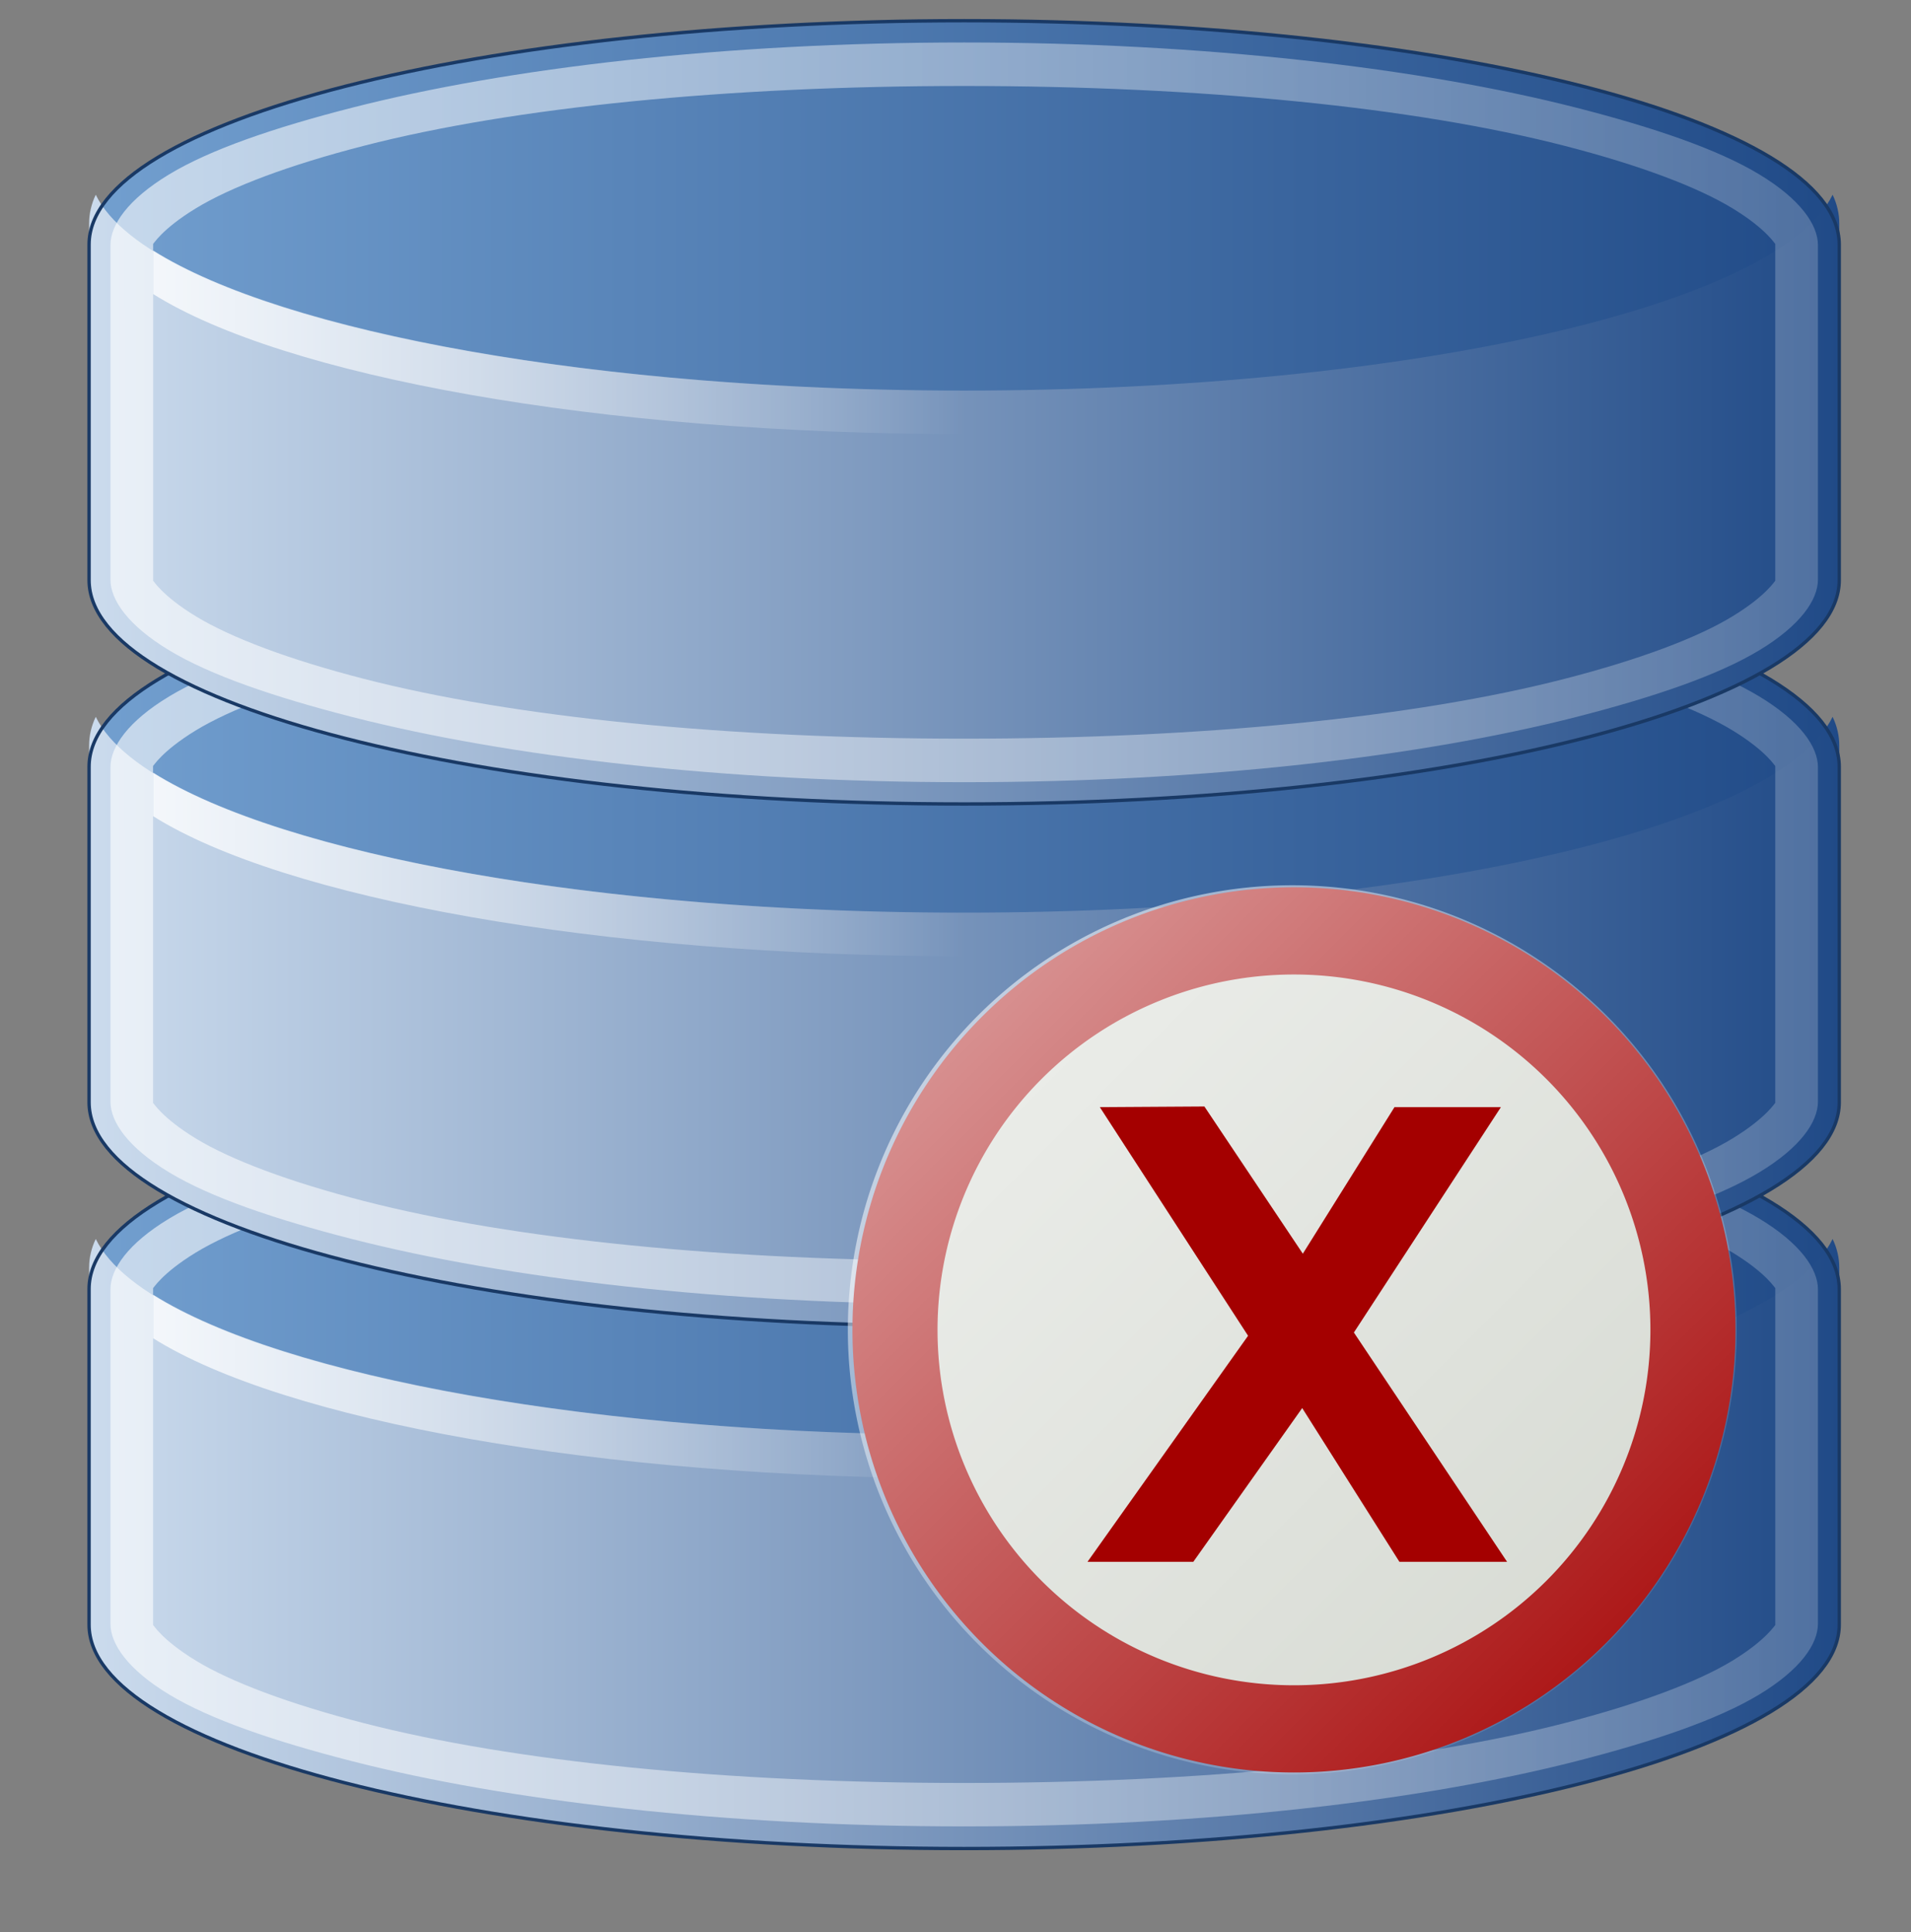 <?xml version="1.0" encoding="UTF-8" standalone="no"?>
<!-- Generator: Adobe Illustrator 15.0.0, SVG Export Plug-In . SVG Version: 6.00 Build 0)  -->

<svg
   xmlns:dc="http://purl.org/dc/elements/1.1/"
   xmlns:cc="http://creativecommons.org/ns#"
   xmlns:rdf="http://www.w3.org/1999/02/22-rdf-syntax-ns#"
   xmlns:svg="http://www.w3.org/2000/svg"
   xmlns="http://www.w3.org/2000/svg"
   xmlns:xlink="http://www.w3.org/1999/xlink"
   xmlns:sodipodi="http://sodipodi.sourceforge.net/DTD/sodipodi-0.dtd"
   xmlns:inkscape="http://www.inkscape.org/namespaces/inkscape"
   version="1.0"
   id="Layer_1"
   x="0px"
   y="0px"
   width="214.535px"
   height="216.86px"
   viewBox="0 0 214.535 216.86"
   enable-background="new 0 0 214.535 216.86"
   xml:space="preserve"
   inkscape:version="0.48.1 "
   sodipodi:docname="aplplay.svg"><rect x="0" y="0" width="214.535" height="216.86" fill="#808080" stroke="none"/><defs
   id="defs3149"><linearGradient
     id="SVGID_1_"
     gradientUnits="userSpaceOnUse"
     x1="-91.261"
     y1="196.871"
     x2="304.899"
     y2="196.871"
     gradientTransform="matrix(0.095,0.996,-1.096,0.104,393.954,85.937)"><stop
       offset="0"
       style="stop-color:#FFFFFF;stop-opacity:0"
       id="stop3175" /><stop
       offset="0.515"
       style="stop-color:#FFFFFF"
       id="stop3177" /><stop
       offset="1"
       style="stop-color:#FFFFFF;stop-opacity:0"
       id="stop3179" /></linearGradient><linearGradient
     y2="196.871"
     x2="304.899"
     y1="196.871"
     x1="-91.261"
     gradientTransform="matrix(0.095,0.996,-1.096,0.104,393.954,85.937)"
     gradientUnits="userSpaceOnUse"
     id="linearGradient3244"
     xlink:href="#SVGID_1_"
     inkscape:collect="always" /><linearGradient
     x1="200.5"
     y1="437.362"
     x2="346.5"
     y2="583.362"
     id="linearGradient22177"
     xlink:href="#linearGradient8409"
     gradientUnits="userSpaceOnUse" /><linearGradient
     id="linearGradient8409"><stop
       style="stop-color:white;stop-opacity:0.659"
       offset="0"
       id="stop8411" /><stop
       style="stop-color:white;stop-opacity:0"
       offset="1"
       id="stop8413" /></linearGradient></defs><sodipodi:namedview
   pagecolor="#ffffff"
   bordercolor="#666666"
   borderopacity="1"
   objecttolerance="10"
   gridtolerance="10"
   guidetolerance="10"
   inkscape:pageopacity="0"
   inkscape:pageshadow="2"
   inkscape:window-width="1280"
   inkscape:window-height="962"
   id="namedview3147"
   showgrid="false"
   inkscape:zoom="1.2035415"
   inkscape:cx="107.2675"
   inkscape:cy="-57.746245"
   inkscape:window-x="0"
   inkscape:window-y="0"
   inkscape:window-maximized="1"
   inkscape:current-layer="Layer_1" />
<g
   id="g3070">
	
		<linearGradient
   id="path4791_1_"
   gradientUnits="userSpaceOnUse"
   x1="-205.528"
   y1="382.021"
   x2="-133.645"
   y2="382.021"
   gradientTransform="matrix(2.733 0 0 2.571 571.769 -818.809)">
		<stop
   offset="0"
   style="stop-color:#729FCF"
   id="stop3073" />
		<stop
   offset="1"
   style="stop-color:#204A87"
   id="stop3075" />
	</linearGradient>
	<path
   id="path4791"
   d="M108.239,119.563c-54.256,0-98.24,11.251-98.24,25.121v37.679   c0,13.87,43.983,25.121,98.24,25.121c54.254,0,98.238-11.251,98.238-25.121v-37.679   C206.473,130.814,162.493,119.563,108.239,119.563z"
   fill="url(#path4791_1_)" />
	
		<linearGradient
   id="path4822_1_"
   gradientUnits="userSpaceOnUse"
   x1="212.044"
   y1="774.694"
   x2="408.523"
   y2="774.694"
   gradientTransform="matrix(1 0 0 1 -202.04 -601.441)">
		<stop
   offset="0"
   style="stop-color:#CBDBED"
   id="stop3079" />
		<stop
   offset="1"
   style="stop-color:#204A87"
   id="stop3081" />
	</linearGradient>
	<path
   id="path4822"
   nodetypes="cccscccsc"
   d="M10.75,139.066   c-0.496,1.025-0.746,2.146-0.746,3.204v39.987c0,13.879,43.983,25.183,98.239,25.183c54.258,0,98.24-11.304,98.24-25.183V142.27   c0-1.068-0.253-2.179-0.749-3.204c-6.041,12.391-47.393,21.976-97.491,21.976C58.146,161.042,16.794,151.458,10.75,139.066z"
   fill="url(#path4822_1_)" />
	
		<linearGradient
   id="path4803_1_"
   gradientUnits="userSpaceOnUse"
   x1="214.44"
   y1="763.925"
   x2="406.127"
   y2="763.925"
   gradientTransform="matrix(1 0 0 1 -202.04 -600.441)">
		<stop
   offset="0"
   style="stop-color:#FFFFFF;stop-opacity:0.6"
   id="stop3085" />
		<stop
   offset="1"
   style="stop-color:#FFFFFF;stop-opacity:0.208"
   id="stop3087" />
	</linearGradient>
	<path
   id="path4803"
   nodetypes="cssccsssssccssccssccsssssccssc"
   d="M108.243,121.972   c-26.951,0-51.26,2.857-68.739,7.326c-8.736,2.237-15.886,4.679-20.515,7.478c-4.628,2.796-6.589,5.667-6.589,7.938v37.544   c0,2.271,1.96,5.143,6.589,7.938c4.628,2.799,11.779,5.24,20.515,7.479c17.475,4.469,41.789,7.325,68.739,7.325   c26.946,0,51.264-2.856,68.739-7.325c8.735-2.238,15.887-4.68,20.517-7.479c4.627-2.795,6.588-5.667,6.588-7.938v-37.544   c0-2.271-1.961-5.142-6.588-7.938c-4.63-2.799-11.781-5.241-20.517-7.478C159.507,124.829,135.189,121.972,108.243,121.972z    M108.243,126.856c26.549,0,50.548,2.375,67.39,6.715c8.424,2.166,14.939,4.626,18.874,7.02c3.937,2.405,4.793,4.103,4.793,3.973   v37.851c0-0.129-0.866,1.569-4.793,3.973c-3.926,2.394-10.45,4.846-18.874,7.021c-16.842,4.342-40.836,6.716-67.39,6.716   s-50.547-2.374-67.393-6.716c-8.418-2.165-14.937-4.627-18.871-7.021c-3.933-2.403-4.792-4.102-4.792-3.973v-37.851   c0,0.13,0.858-1.568,4.792-3.973c3.934-2.394,10.448-4.846,18.871-7.02C57.696,129.231,81.695,126.856,108.243,126.856z"
   fill="url(#path4803_1_)" />
	<path
   id="path4721"
   d="M108.239,119.563c-54.256,0-98.24,11.251-98.24,25.121   v37.679c0,13.87,43.983,25.121,98.24,25.121c54.254,0,98.238-11.251,98.238-25.121v-37.679   C206.473,130.814,162.493,119.563,108.239,119.563z"
   stroke-width="0.377"
   stroke="#193965"
   fill="none" />
	
		<linearGradient
   id="path4831_1_"
   gradientUnits="userSpaceOnUse"
   x1="219.232"
   y1="764.066"
   x2="310.284"
   y2="764.066"
   gradientTransform="matrix(1 0 0 1 -202.04 -608.441)">
		<stop
   offset="0"
   style="stop-color:#FFFFFF;stop-opacity:0.8"
   id="stop3092" />
		<stop
   offset="1"
   style="stop-color:#FFFFFF;stop-opacity:0"
   id="stop3094" />
	</linearGradient>
	<path
   id="path4831"
   nodetypes="ccsccsc"
   d="M17.192,145.323v4.885   c14.615,9.181,49.887,15.721,91.051,15.721c41.165,0,76.436-6.54,91.052-15.721v-4.885c-14.616,9.183-49.887,15.72-91.052,15.72   C67.08,161.042,31.807,154.505,17.192,145.323z"
   fill="url(#path4831_1_)" />
	
		<linearGradient
   id="path4882_1_"
   gradientUnits="userSpaceOnUse"
   x1="-205.528"
   y1="363.89"
   x2="-133.645"
   y2="363.89"
   gradientTransform="matrix(2.733 0 0 2.571 571.769 -830.813)">
		<stop
   offset="0"
   style="stop-color:#729FCF"
   id="stop3098" />
		<stop
   offset="1"
   style="stop-color:#204A87"
   id="stop3100" />
	</linearGradient>
	<path
   id="path4882"
   d="M108.239,60.938C53.983,60.938,10,72.179,10,86.058v37.669   c0,13.878,43.983,25.125,98.24,25.125c54.254,0,98.238-11.247,98.238-25.125V86.058C206.473,72.179,162.493,60.938,108.239,60.938z   "
   fill="url(#path4882_1_)" />
	
		<linearGradient
   id="path4884_1_"
   gradientUnits="userSpaceOnUse"
   x1="212.044"
   y1="728.087"
   x2="408.523"
   y2="728.087"
   gradientTransform="matrix(1 0 0 1 -202.04 -613.441)">
		<stop
   offset="0"
   style="stop-color:#CBDBED"
   id="stop3104" />
		<stop
   offset="1"
   style="stop-color:#204A87"
   id="stop3106" />
	</linearGradient>
	<path
   id="path4884"
   nodetypes="cccscccsc"
   d="M10.75,80.459   c-0.496,1.024-0.746,2.146-0.746,3.205v39.987c0,13.879,43.983,25.183,98.239,25.183c54.258,0,98.24-11.304,98.24-25.183V83.664   c0-1.068-0.253-2.18-0.749-3.205c-6.041,12.39-47.393,21.977-97.491,21.977C58.146,102.436,16.794,92.849,10.75,80.459z"
   fill="url(#path4884_1_)" />
	
		<linearGradient
   id="path4886_1_"
   gradientUnits="userSpaceOnUse"
   x1="214.44"
   y1="717.32"
   x2="406.127"
   y2="717.32"
   gradientTransform="matrix(1 0 0 1 -202.04 -612.441)">
		<stop
   offset="0"
   style="stop-color:#FFFFFF;stop-opacity:0.6"
   id="stop3110" />
		<stop
   offset="1"
   style="stop-color:#FFFFFF;stop-opacity:0.208"
   id="stop3112" />
	</linearGradient>
	<path
   id="path4886"
   nodetypes="cssccsssssccssccssccsssssccssc"
   d="M108.243,63.365   c-26.951,0-51.26,2.857-68.739,7.326c-8.736,2.237-15.886,4.678-20.515,7.478c-4.628,2.795-6.589,5.667-6.589,7.936v37.546   c0,2.271,1.96,5.141,6.589,7.937c4.628,2.799,11.779,5.241,20.515,7.479c17.475,4.467,41.789,7.326,68.739,7.326   c26.946,0,51.264-2.858,68.739-7.326c8.735-2.237,15.887-4.679,20.517-7.479c4.627-2.796,6.588-5.666,6.588-7.937V86.105   c0-2.269-1.961-5.141-6.588-7.936c-4.63-2.8-11.781-5.241-20.517-7.478C159.507,66.222,135.189,63.365,108.243,63.365z    M108.243,68.249c26.549,0,50.548,2.375,67.39,6.716c8.424,2.165,14.939,4.626,18.87,7.02c3.931,2.403,4.792,4.101,4.792,3.974   v37.85c0-0.129-0.861,1.569-4.792,3.973c-3.931,2.395-10.446,4.845-18.87,7.021c-16.847,4.338-40.841,6.715-67.394,6.715   c-26.554,0-50.548-2.376-67.393-6.715c-8.419-2.167-14.938-4.627-18.871-7.021c-3.934-2.404-4.793-4.102-4.793-3.973v-37.85   c0,0.127,0.859-1.57,4.793-3.974c3.933-2.394,10.447-4.846,18.871-7.02C57.696,70.624,81.695,68.249,108.243,68.249z"
   fill="url(#path4886_1_)" />
	<path
   id="path4888"
   d="M108.239,60.938C53.983,60.938,10,72.179,10,86.058   v37.669c0,13.878,43.983,25.125,98.24,25.125c54.254,0,98.238-11.247,98.238-25.125V86.058   C206.473,72.179,162.493,60.938,108.239,60.938z"
   stroke-width="0.377"
   stroke="#193965"
   fill="none" />
	
		<linearGradient
   id="path4892_1_"
   gradientUnits="userSpaceOnUse"
   x1="219.232"
   y1="717.467"
   x2="310.284"
   y2="717.467"
   gradientTransform="matrix(1 0 0 1 -202.04 -620.439)">
		<stop
   offset="0"
   style="stop-color:#FFFFFF;stop-opacity:0.8"
   id="stop3117" />
		<stop
   offset="1"
   style="stop-color:#FFFFFF;stop-opacity:0"
   id="stop3119" />
	</linearGradient>
	<path
   id="path4892"
   nodetypes="ccsccsc"
   d="M17.192,86.726v4.884   c14.615,9.18,49.887,15.72,91.051,15.72c41.165,0,76.436-6.54,91.052-15.72v-4.884c-14.616,9.181-49.887,15.72-91.052,15.72   C67.08,102.446,31.807,95.907,17.192,86.726z"
   fill="url(#path4892_1_)" />
	
		<linearGradient
   id="path4912_1_"
   gradientUnits="userSpaceOnUse"
   x1="-205.528"
   y1="345.763"
   x2="-133.645"
   y2="345.763"
   gradientTransform="matrix(2.733 0 0 2.571 571.769 -842.813)">
		<stop
   offset="0"
   style="stop-color:#729FCF"
   id="stop3123" />
		<stop
   offset="1"
   style="stop-color:#204A87"
   id="stop3125" />
	</linearGradient>
	<path
   id="path4912"
   d="M108.239,2.325C53.983,2.325,10,13.572,10,27.441V65.12   c0,13.87,43.983,25.121,98.24,25.121c54.254,0,98.238-11.251,98.238-25.121V27.441C206.473,13.572,162.493,2.325,108.239,2.325z"
   fill="url(#path4912_1_)" />
	
		<linearGradient
   id="path4914_1_"
   gradientUnits="userSpaceOnUse"
   x1="212.044"
   y1="681.487"
   x2="408.523"
   y2="681.487"
   gradientTransform="matrix(1 0 0 1 -202.04 -625.439)">
		<stop
   offset="0"
   style="stop-color:#CBDBED"
   id="stop3129" />
		<stop
   offset="1"
   style="stop-color:#204A87"
   id="stop3131" />
	</linearGradient>
	<path
   id="path4914"
   nodetypes="cccscccsc"
   d="M10.75,21.86   c-0.496,1.026-0.746,2.138-0.746,3.206v39.988c0,13.878,43.983,25.182,98.239,25.182c54.258,0,98.24-11.303,98.24-25.182V25.066   c0-1.068-0.253-2.179-0.749-3.206c-6.041,12.392-47.393,21.978-97.491,21.978C58.146,43.838,16.794,34.252,10.75,21.86z"
   fill="url(#path4914_1_)" />
	
		<linearGradient
   id="path4916_1_"
   gradientUnits="userSpaceOnUse"
   x1="214.44"
   y1="670.719"
   x2="406.127"
   y2="670.719"
   gradientTransform="matrix(1 0 0 1 -202.04 -624.439)">
		<stop
   offset="0"
   style="stop-color:#FFFFFF;stop-opacity:0.6"
   id="stop3135" />
		<stop
   offset="1"
   style="stop-color:#FFFFFF;stop-opacity:0.208"
   id="stop3137" />
	</linearGradient>
	<path
   id="path4916"
   nodetypes="cssccsssssccssccssccsssssccssc"
   d="M108.243,4.768   c-26.951,0-51.26,2.856-68.739,7.326c-8.736,2.236-15.886,4.679-20.515,7.479c-4.628,2.795-6.589,5.666-6.589,7.936v37.546   c0,2.27,1.96,5.142,6.589,7.936c4.628,2.799,11.779,5.241,20.515,7.478c17.475,4.47,41.789,7.326,68.739,7.326   c26.946,0,51.264-2.856,68.739-7.326c8.735-2.237,15.887-4.679,20.517-7.478c4.627-2.794,6.588-5.667,6.588-7.936V27.508   c0-2.27-1.961-5.141-6.588-7.936c-4.63-2.799-11.781-5.247-20.517-7.479C159.507,7.624,135.189,4.768,108.243,4.768z    M108.243,9.651c26.549,0,50.548,2.375,67.39,6.715c8.424,2.165,14.939,4.627,18.87,7.021s4.792,4.102,4.792,3.968v37.851   c0-0.125-0.861,1.573-4.792,3.968c-3.931,2.404-10.446,4.855-18.87,7.025c-16.842,4.336-40.841,6.711-67.39,6.711   c-26.548,0-50.547-2.375-67.393-6.716c-8.418-2.165-14.933-4.627-18.866-7.02c-3.934-2.395-4.792-4.102-4.792-3.968V27.355   c0,0.134,0.858-1.574,4.792-3.968c3.933-2.404,10.448-4.856,18.872-7.025C57.696,12.027,81.695,9.651,108.243,9.651z"
   fill="url(#path4916_1_)" />
	<path
   id="path4918"
   d="M108.239,2.325C53.983,2.325,10,13.572,10,27.441V65.12   c0,13.87,43.983,25.121,98.24,25.121c54.254,0,98.238-11.251,98.238-25.121V27.441C206.473,13.572,162.493,2.325,108.239,2.325z"
   stroke-width="0.377"
   stroke="#193965"
   fill="none" />
	
		<linearGradient
   id="path4922_1_"
   gradientUnits="userSpaceOnUse"
   x1="219.232"
   y1="670.859"
   x2="310.284"
   y2="670.859"
   gradientTransform="matrix(1 0 0 1 -202.04 -632.439)">
		<stop
   offset="0"
   style="stop-color:#FFFFFF;stop-opacity:0.8"
   id="stop3142" />
		<stop
   offset="1"
   style="stop-color:#FFFFFF;stop-opacity:0"
   id="stop3144" />
	</linearGradient>
	<path
   id="path4922"
   nodetypes="ccsccsc"
   d="M17.192,28.118v4.885   c14.615,9.18,49.887,15.72,91.051,15.72c41.165,0,76.436-6.534,91.052-15.72v-4.885c-14.616,9.183-49.887,15.72-91.052,15.72   C67.08,43.838,31.807,37.305,17.192,28.118z"
   fill="url(#path4922_1_)" />
</g>
<g
   transform="matrix(0.399,0,0,0.399,95.31,99.322)"
   id="layer1"><path
     inkscape:connector-curvature="0"
     d="m 356,511.862 a 82,80 0 1 1 -164,0 82,80 0 1 1 164,0 z"
     transform="matrix(1.369,0,0,1.403,-249.906,-592.96)"
     style="fill:#d3d7cf;fill-opacity:1;fill-rule:evenodd;stroke:#a40000;stroke-width:17.487;stroke-linecap:round;stroke-linejoin:round;stroke-miterlimit:4;stroke-opacity:1;stroke-dasharray:none;stroke-dashoffset:0"
     id="path20271" /><path
     inkscape:connector-curvature="0"
     d="m 346.5,510.362 a 73,73 0 1 1 -146,0 73,73 0 1 1 146,0 z"
     transform="matrix(1.713,0,0,1.713,-343.781,-749.098)"
     style="fill:url(#linearGradient22177);fill-opacity:1;fill-rule:evenodd;stroke:none"
     id="path20273" /><path
     inkscape:connector-curvature="0"
     d="m 190.491,185.051 -44.339,-62.68 42.558,-61.612 -30.806,0 -26.532,40.065 -28.491,-40.243 -30.272,0.178 42.914,62.502 -46.476,61.79 30.628,0 31.518,-42.024 28.135,42.024 31.162,0"
     transform="scale(0.972,1.029)"
     style="font-size:178.068px;font-style:normal;font-weight:normal;fill:#a40000;fill-opacity:1;stroke:none;font-family:Baekmuk Headline"
     id="text20299" /></g></svg>